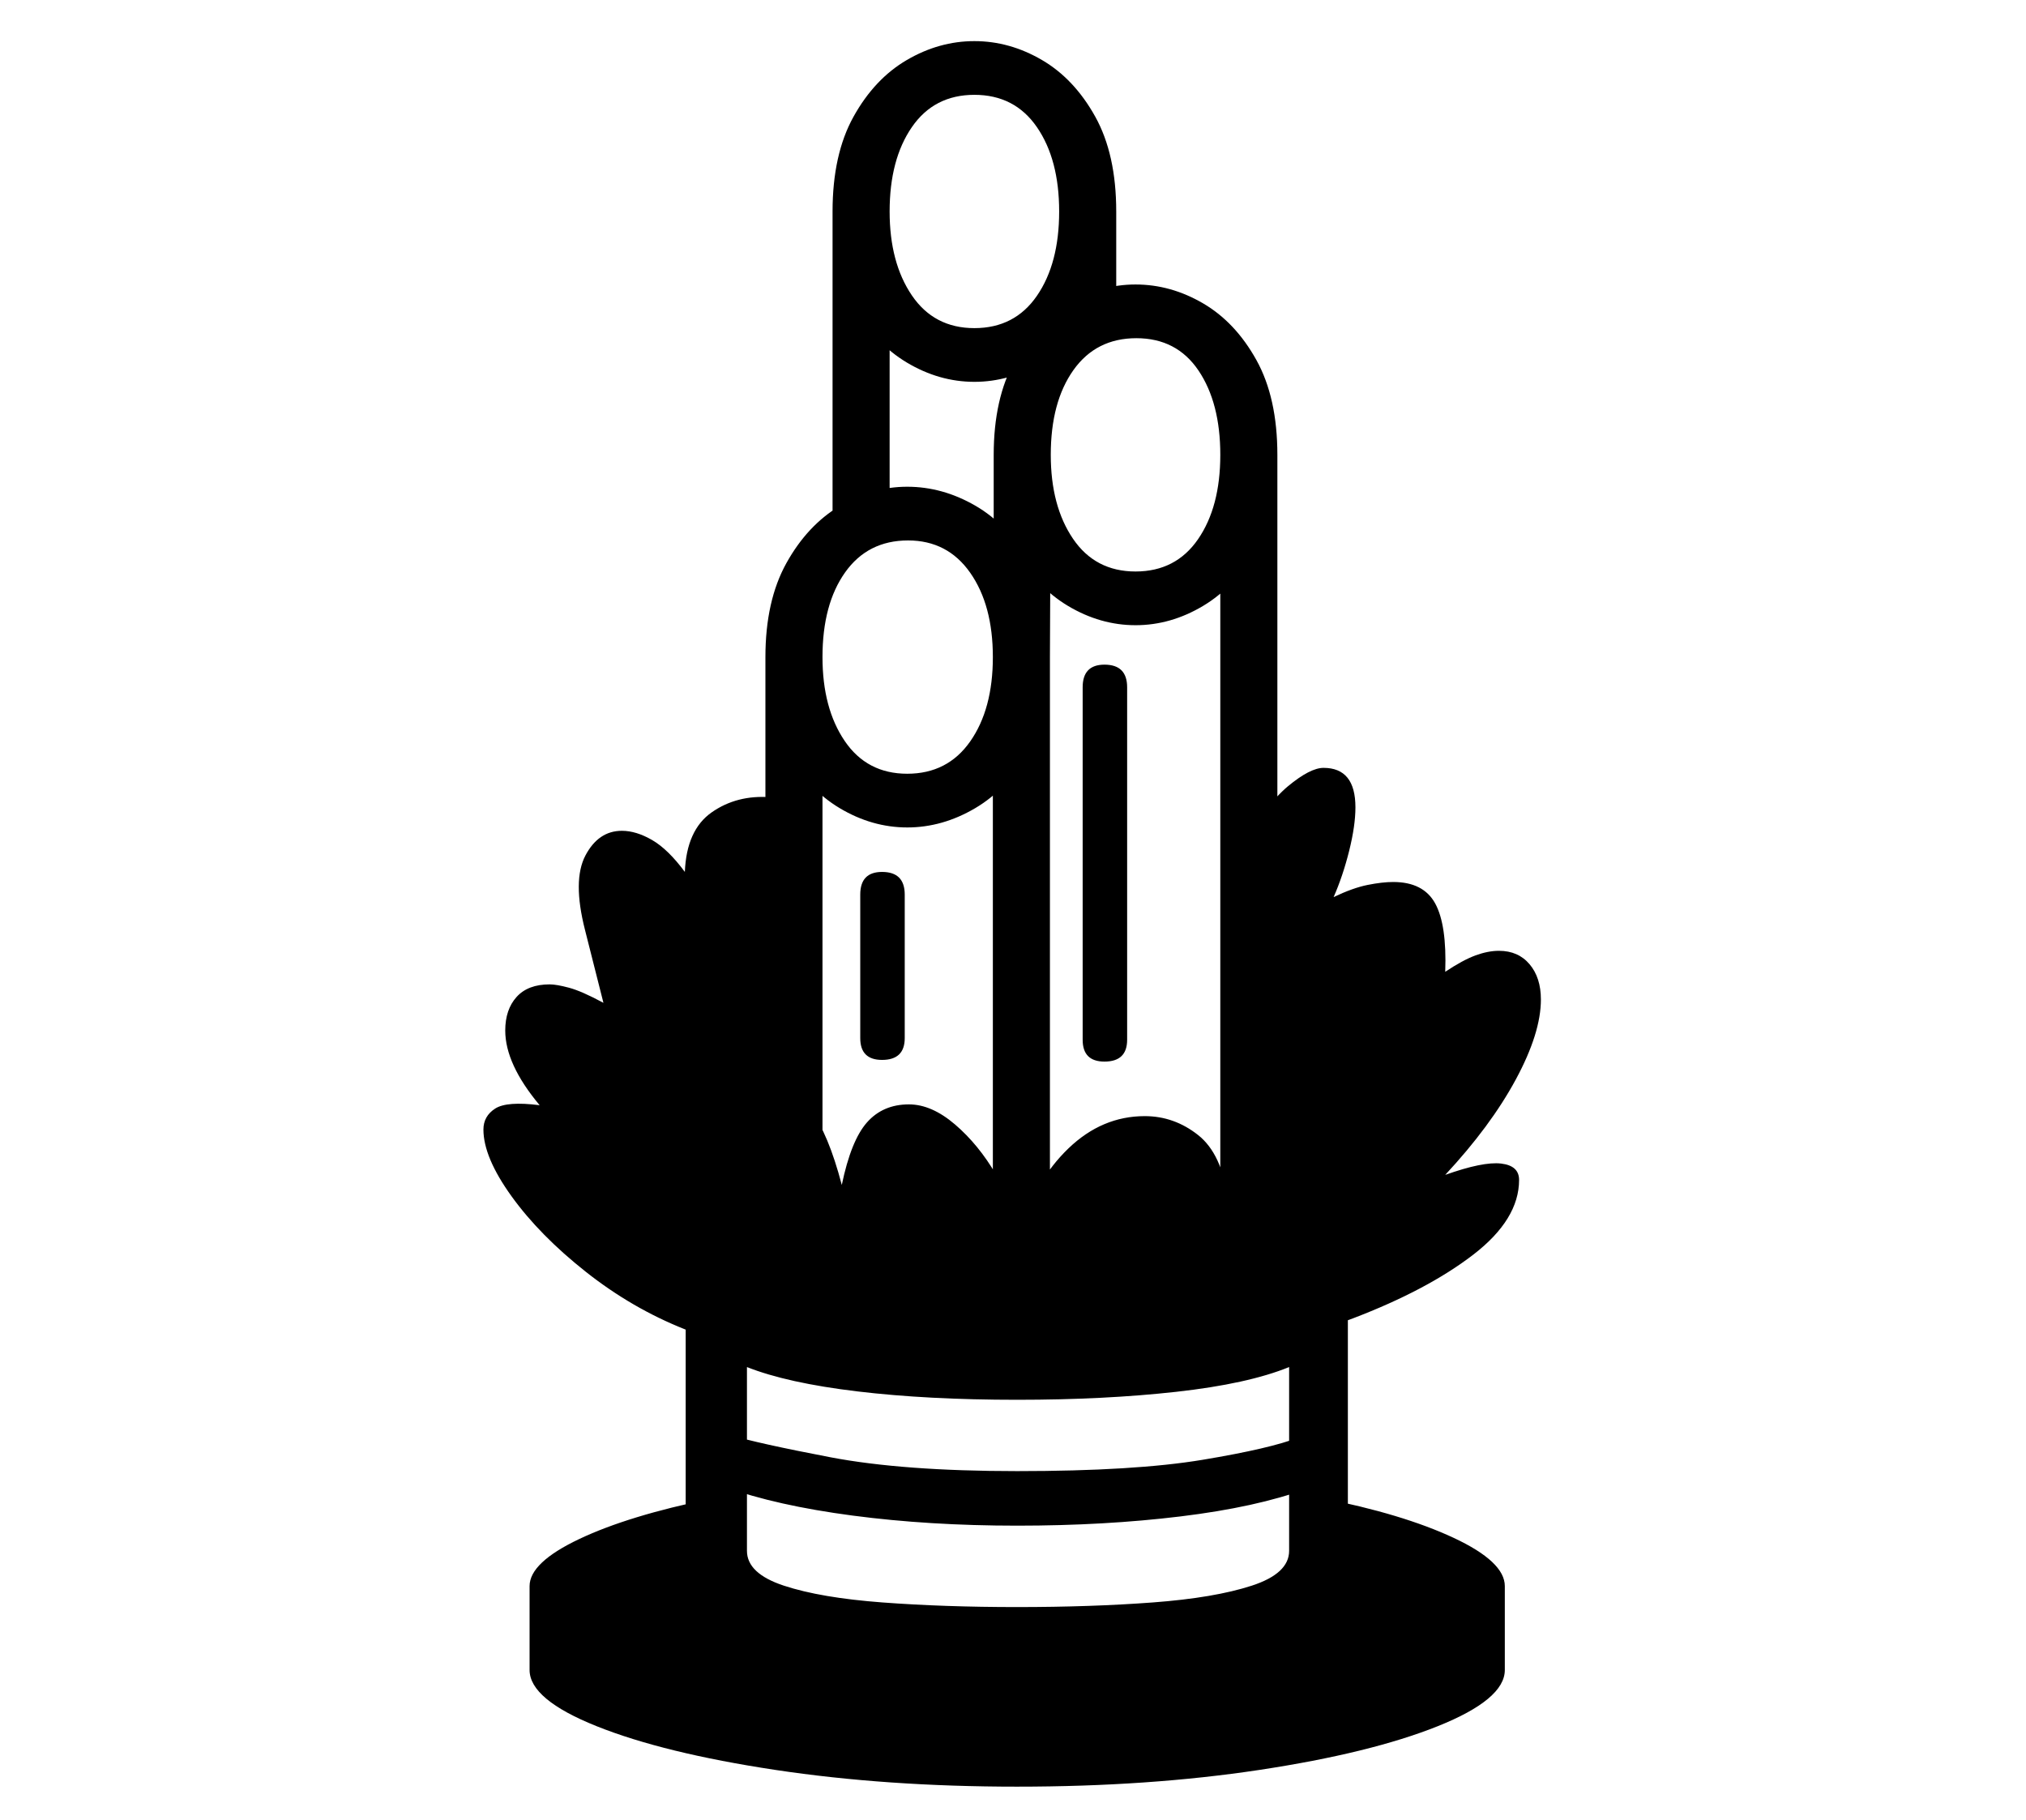<?xml version="1.0" standalone="no"?>
<!DOCTYPE svg PUBLIC "-//W3C//DTD SVG 1.1//EN" "http://www.w3.org/Graphics/SVG/1.1/DTD/svg11.dtd">
<svg xmlns="http://www.w3.org/2000/svg" xmlns:xlink="http://www.w3.org/1999/xlink" version="1.1"
   viewBox="94 -151 2414 2169">
   <path fill="currentColor"
      d="M1306 1501q-117 -5 -184 -12.5t-112.5 -21t-99.5 -34.5q-63 -25 -118 -68.5t-88.5 -90t-33.5 -79.5q0 -16 14 -25t53 -4q-41 -49 -41 -89q0 -25 13.5 -40t39.5 -15q8 0 23 4t41 18l-22 -87q-15 -59 0.5 -88.5t43.5 -29.5q17 0 36 11t39 38q2 -50 32 -71t70 -18v338
q27 7 48 35t37 89q11 -53 30 -74.5t50 -21.5q27 0 55 24t49 60t26 71q20 -64 60 -102.5t91 -38.5q35 0 63.5 22.5t35.5 76.5l1 -401q44 -69 70.5 -91t42.5 -22q38 0 38 47q0 22 -7.5 52t-18.5 55q23 -11 40.5 -14.5t30.5 -3.5q36 0 50 25.5t12 81.5q21 -14 36 -19.5t28 -5.5
q23 0 36.5 16t13.5 42q0 40 -30 95.5t-84 113.5q45 -16 66.5 -13.5t21.5 19.5q0 47 -54.5 89t-143.5 76t-194 55t-206 26zM1306 1978q-156 0 -288.5 -20t-212.5 -52t-80 -67v-100q0 -28 59 -56t157 -48l13 108q58 25 143 39t183.5 16.5t198 -8.5t185.5 -37l4 -119
q97 19 158 47.5t61 57.5v100q0 35 -80 67t-212 52t-289 20zM1306 1764q88 0 161.5 -5.5t118 -20t44.5 -41.5v-219q-49 20 -134.5 29.5t-189.5 9.5q-107 0 -190.5 -10t-131.5 -29v219q0 27 44 41.5t117.5 20t160.5 5.5zM1306 1667q-105 0 -196 -12t-152 -34l6 -62
q33 10 119.5 26.5t222.5 16.5q140 0 221 -13.5t114 -26.5l10 61q-60 22 -150.5 33t-194.5 11zM1306 1836q-105 0 -195 -13t-145 -33.5t-55 -42.5v-388q40 39 146.5 62.5t248.5 23.5q141 0 247.5 -23.5t146.5 -62.5v388q0 22 -55 42.5t-145 33.5t-194 13zM1074 1261l-68 -70
v-559l68 14v615zM1277 1338v-692l68 -14v706h-68zM1175 835q-42 0 -80.5 -23t-63.5 -68t-25 -112t25 -112t63.5 -68t80.5 -23t81 22.5t64 67.5t25 113q0 67 -25 112t-64 68t-81 23zM1175 771q48 0 75 -38.5t27 -100.5t-27 -100.5t-74 -38.5q-48 0 -75 38t-27 101
q0 61 26.5 100t74.5 39zM1548 1300v-895l68 -14v838zM1086 504v-403l68 14v343zM1278 534v-143l68 14l-1 227zM1447 594q-42 0 -80.5 -23t-63.5 -68t-25 -112t25 -112t63.5 -68t80.5 -23t80.5 22.5t63.5 67.5t25 113q0 67 -25 112t-63.5 68t-80.5 23zM1447 530
q48 0 74.5 -38.5t26.5 -100.5t-26 -100.5t-74 -38.5t-75 38t-27 101q0 61 26.5 100t74.5 39zM1255 304q-42 0 -80.5 -23t-63.5 -68t-25 -112q0 -68 25 -113t63.5 -67.5t80.5 -22.5t80.5 22.5t63.5 67.5t25 113q0 67 -25 112t-63.5 68t-80.5 23zM1255 240q48 0 74.5 -38.5
t26.5 -100.5t-26.5 -100.5t-74.5 -38.5t-74.5 38.5t-26.5 100.5q0 61 26.5 100t74.5 39zM1356 235v-120l68 -14v124zM1145 1112q-26 0 -26 -26v-171q0 -27 26 -27q27 0 27 27v171q0 26 -27 26zM1410 1114q-26 0 -26 -26v-420q0 -27 26 -27q27 0 27 27v420q0 26 -27 26z" />
</svg>